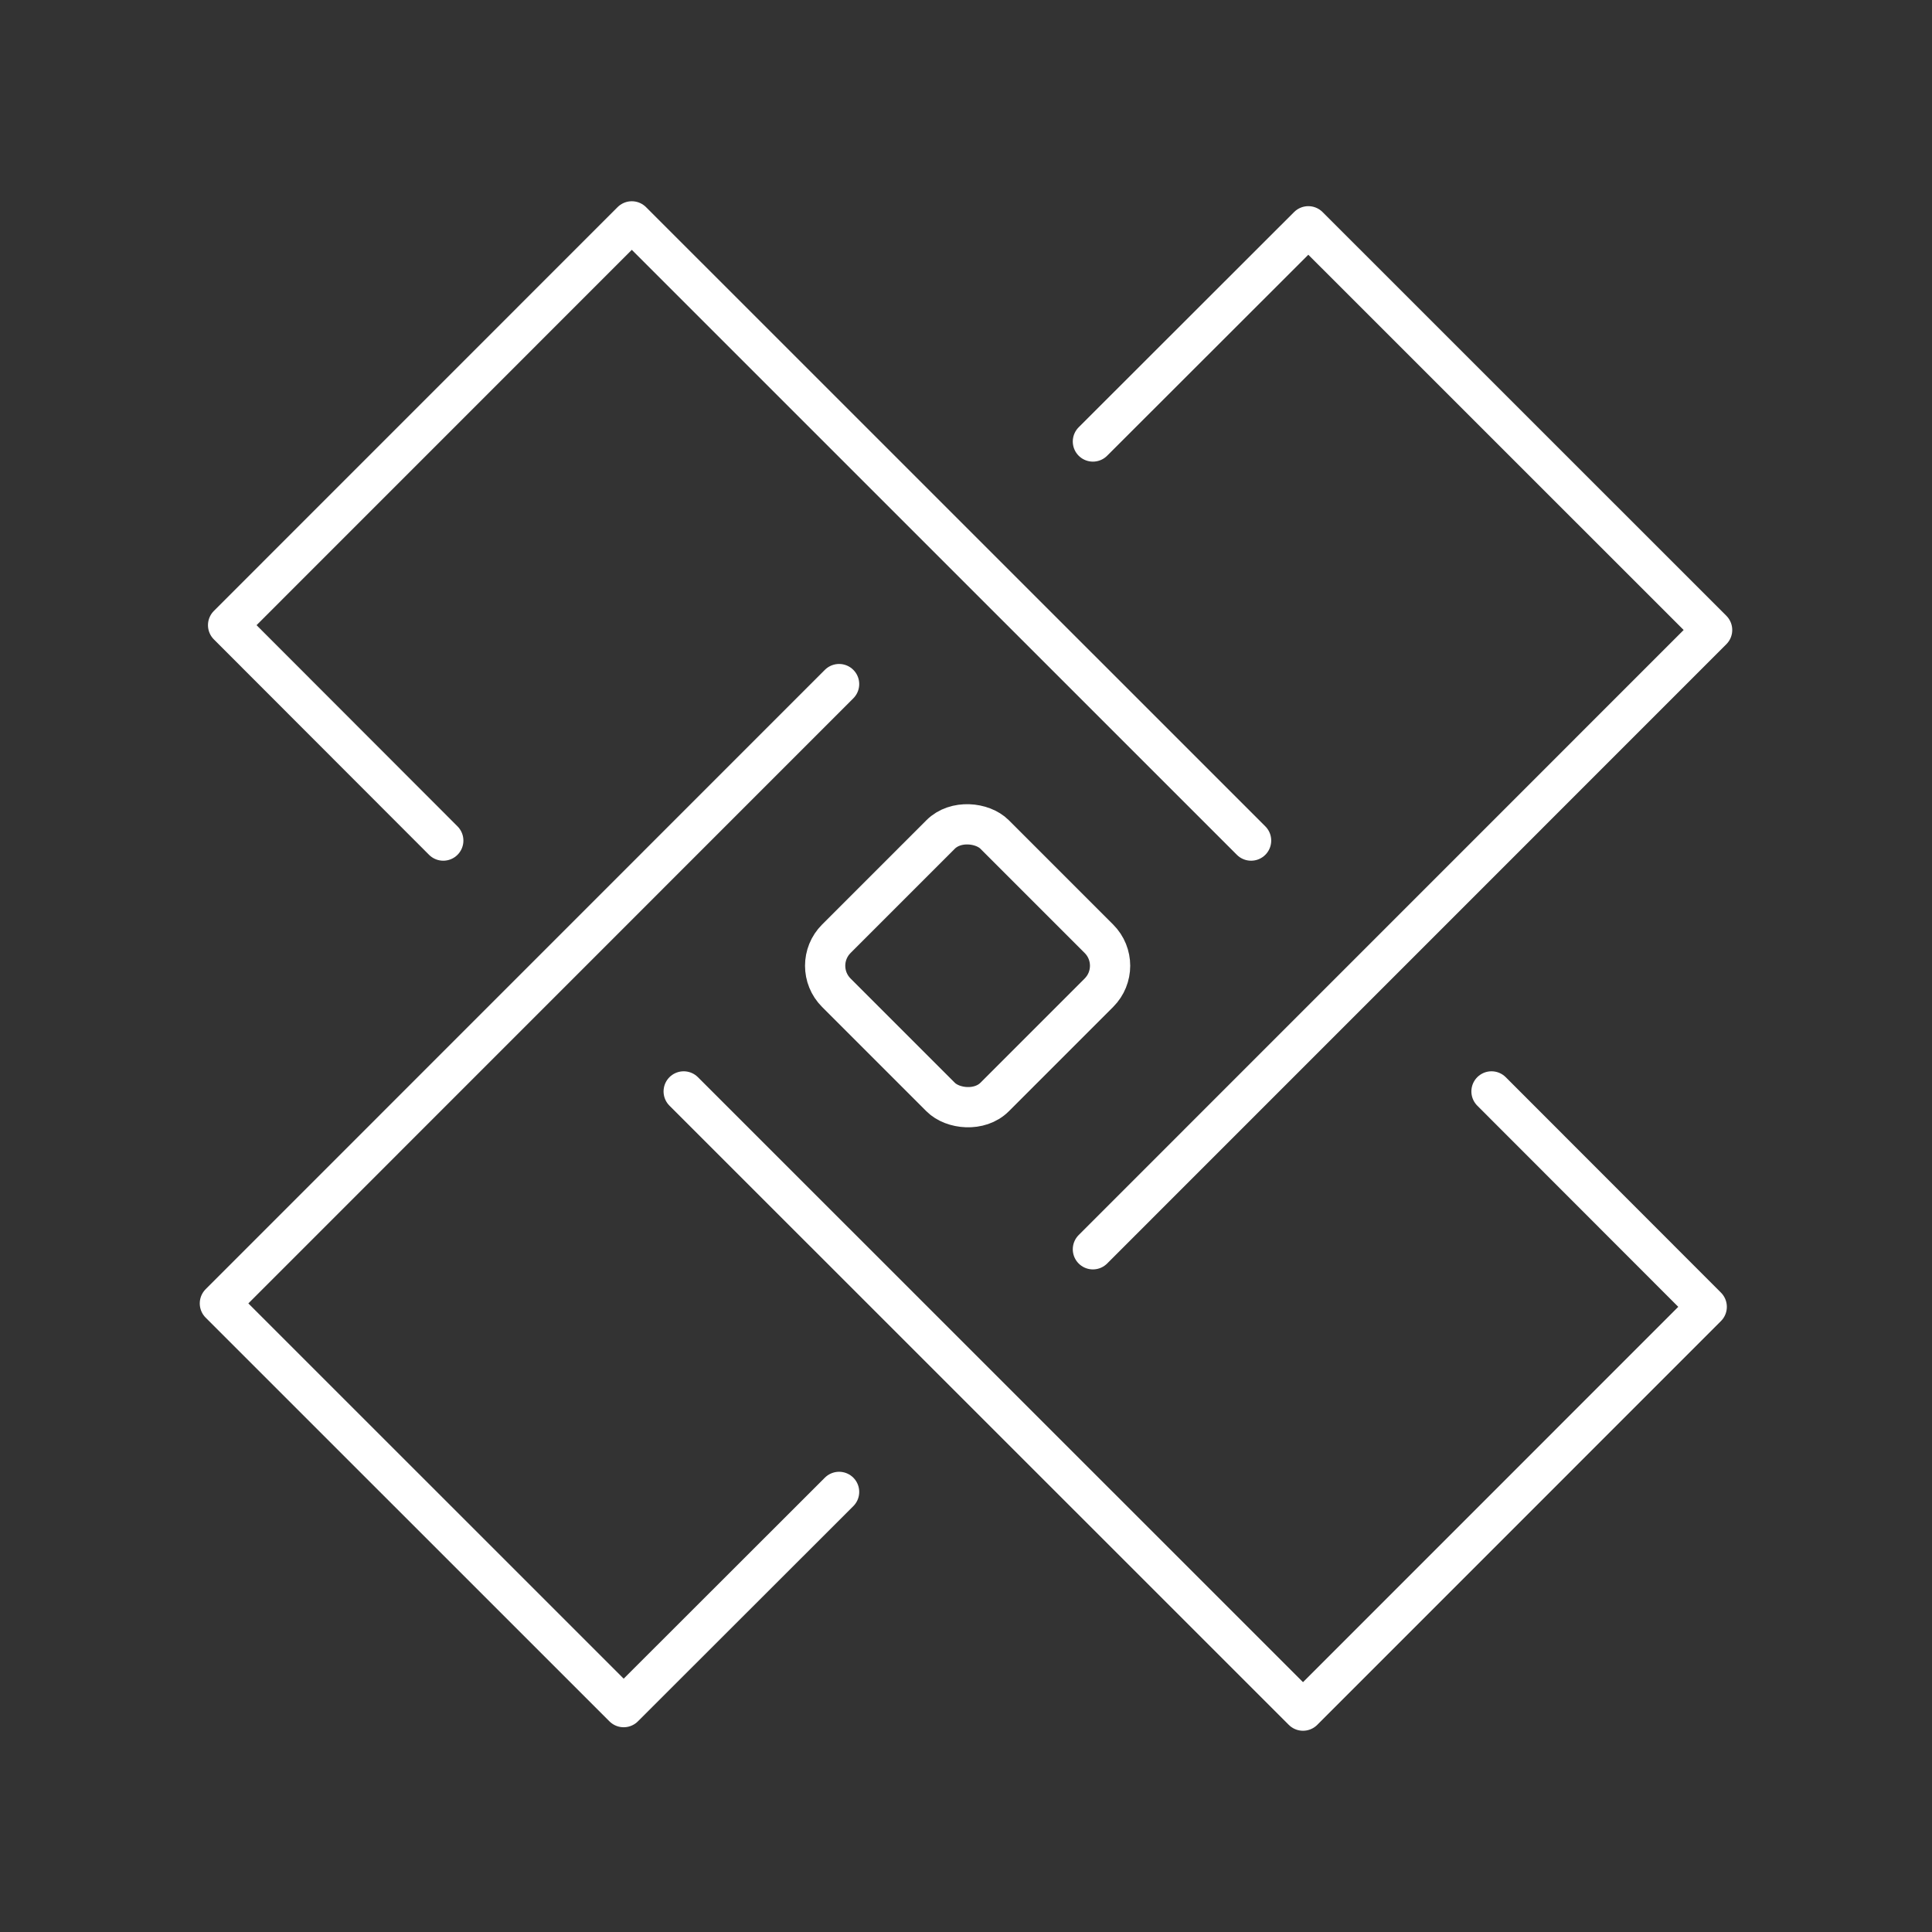<svg xmlns="http://www.w3.org/2000/svg" viewBox="0 0 48 48"><rect x="0" y="0" width="48" height="48" fill="#333333" stroke="none"/><defs><style>.a{fill:none;stroke:#fff;stroke-linecap:round;stroke-linejoin:round;}</style></defs><path class="a" d="M27.153,10.969l5.352-5.347L42.537,15.652,27.153,31.038"/><path class="a" d="M37.056,27.116l5.347,5.352L32.373,42.5,16.986,27.116"/><path class="a" d="M20.847,37.066l-5.352,5.347L5.463,32.383,20.847,16.996"/><path class="a" d="M11.013,20.884,5.667,15.532,15.697,5.5,31.083,20.884"/><rect class="a" x="21.26" y="21.213" width="5.561" height="5.561" rx="0.948" transform="translate(-9.925 24.027) rotate(-45)"/></svg>